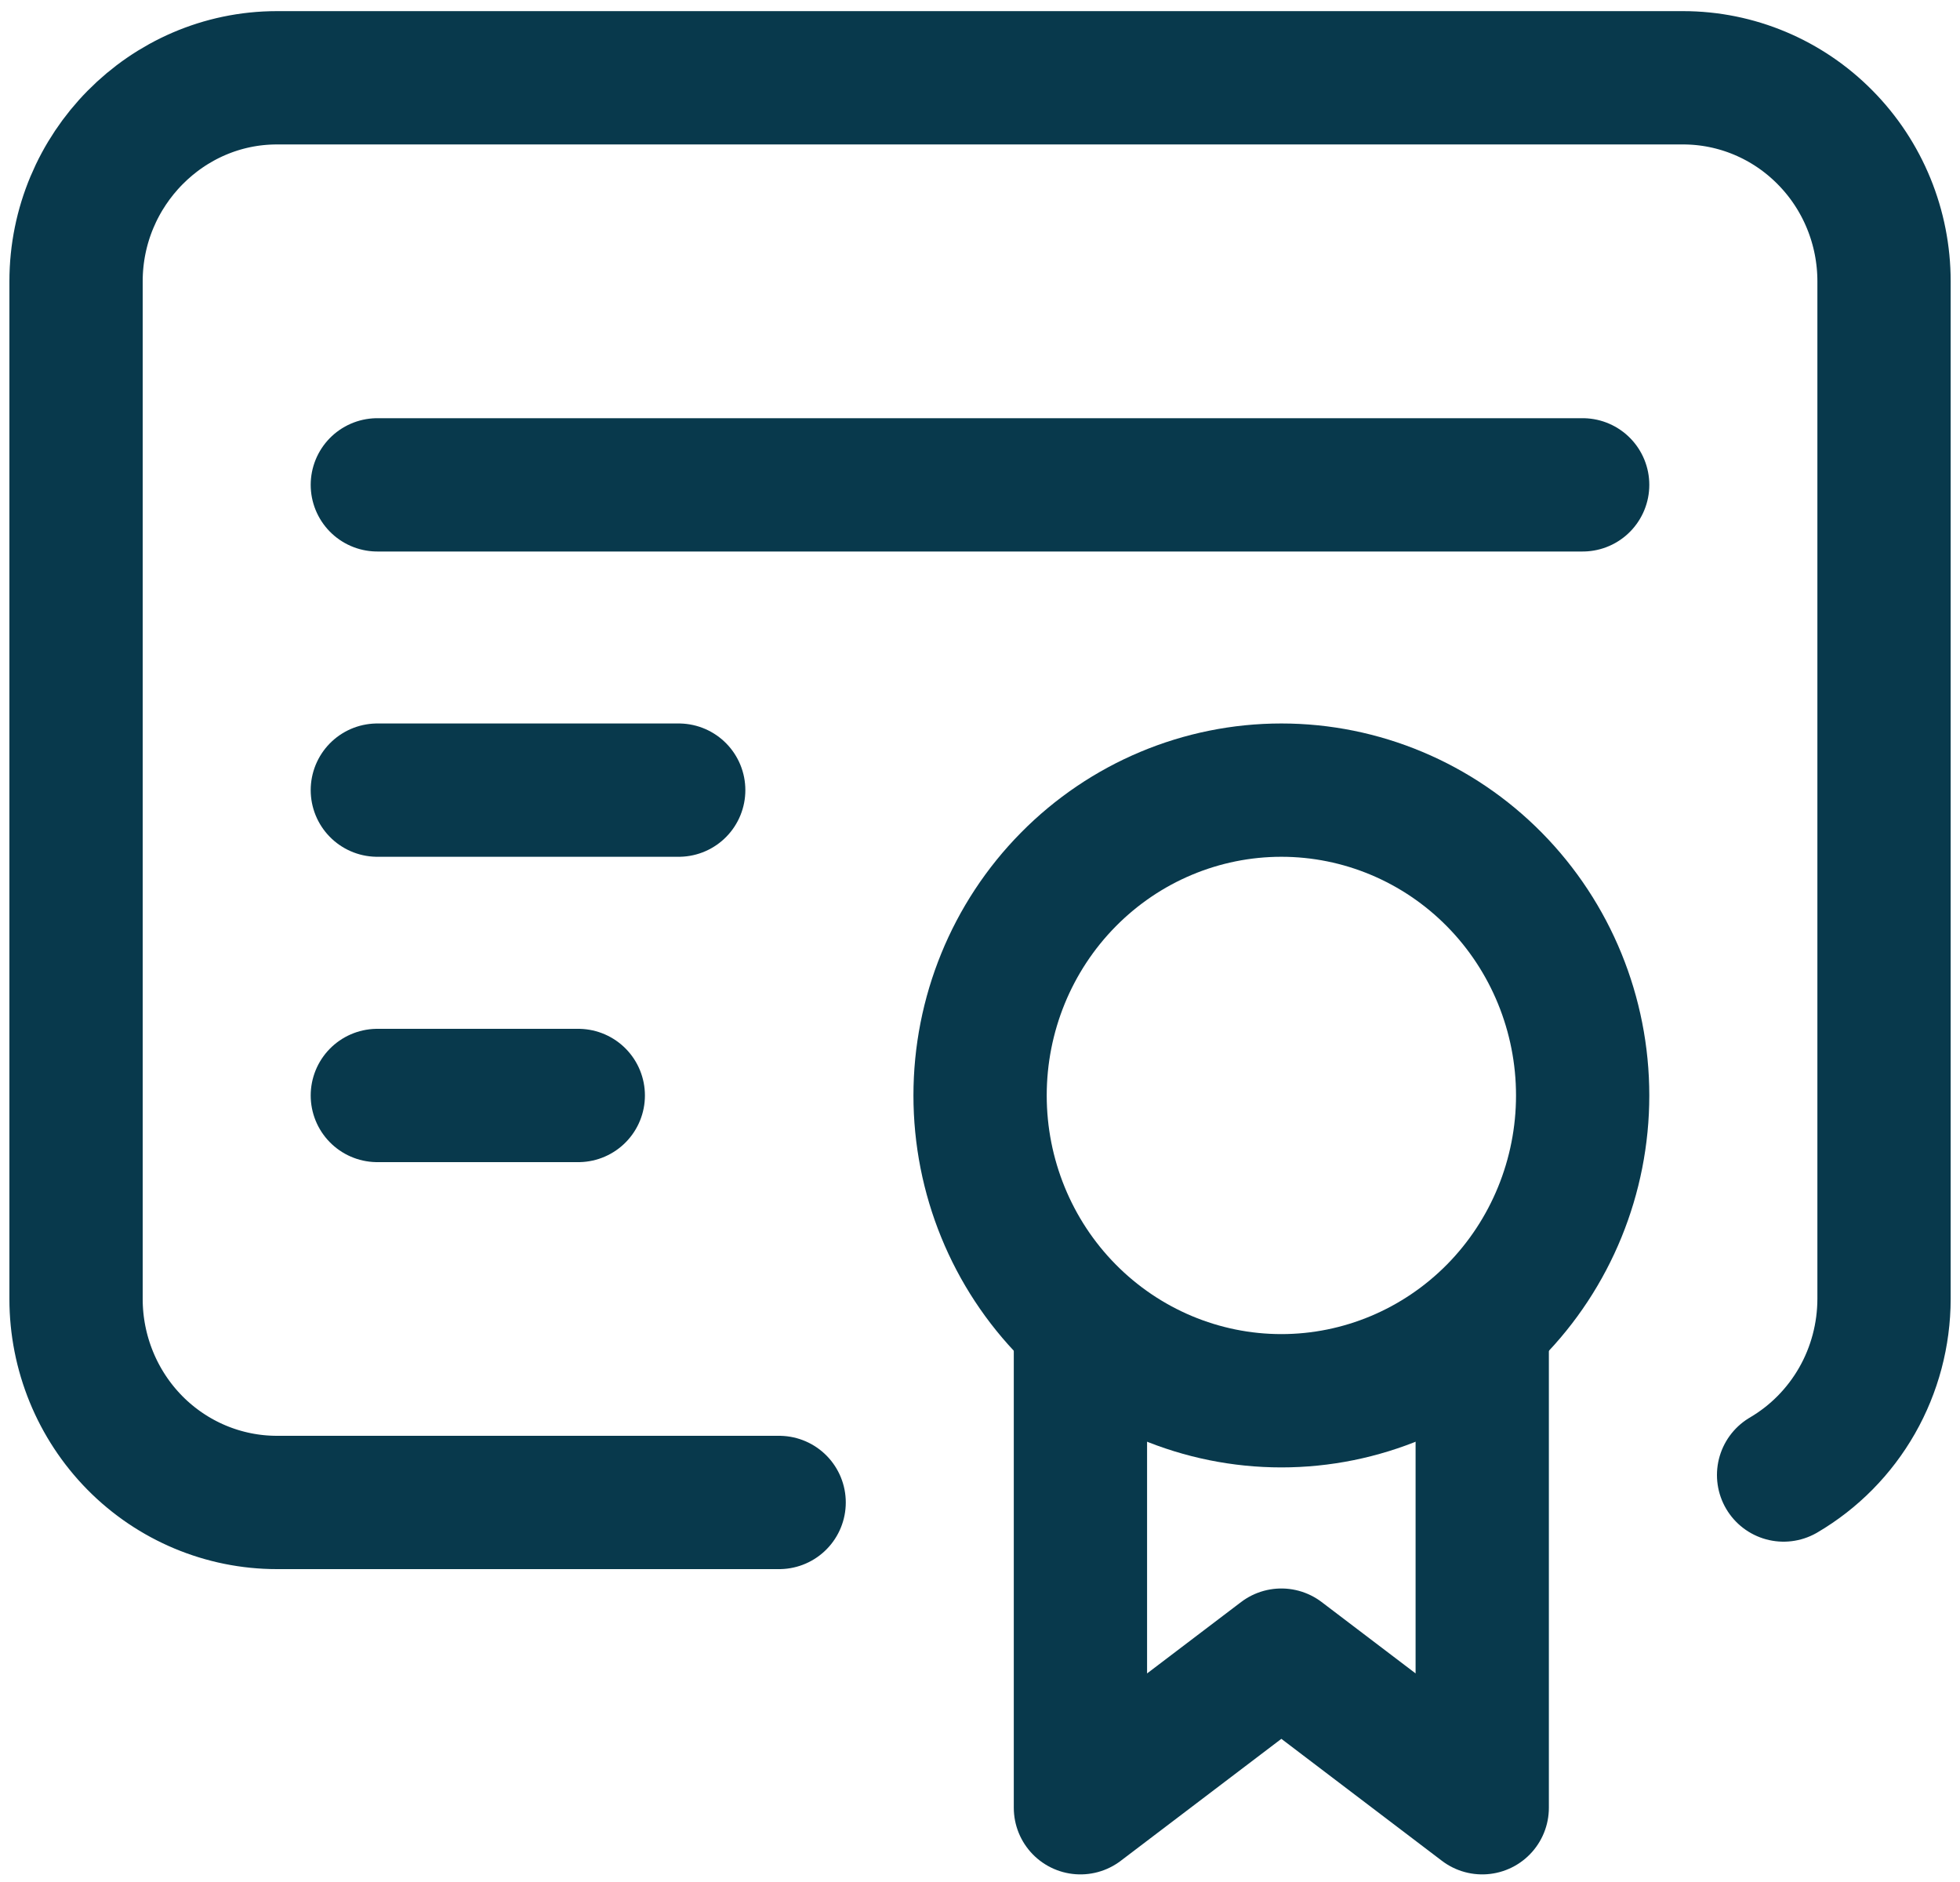 <svg width="25" height="24" viewBox="0 0 25 24" fill="none" xmlns="http://www.w3.org/2000/svg">
<g clip-path="url(#clip0_1279_2083)">
<path d="M12.501 13.97C12.501 15.002 12.905 15.992 13.626 16.722C14.347 17.452 15.325 17.863 16.344 17.863C17.363 17.863 18.341 17.452 19.062 16.722C19.782 15.992 20.187 15.002 20.187 13.97C20.187 12.937 19.782 11.947 19.062 11.217C18.341 10.486 17.363 10.076 16.344 10.076C15.325 10.076 14.347 10.486 13.626 11.217C12.905 11.947 12.501 12.937 12.501 13.97Z" stroke="#08394C" stroke-width="1.7" stroke-linecap="round" stroke-linejoin="round"/>
<path d="M13.781 17.214V23.053L16.344 21.107L18.906 23.053V17.214" stroke="#08394C" stroke-width="1.7" stroke-linecap="round" stroke-linejoin="round"/>
<path d="M9.938 19.16H3.532C2.853 19.16 2.201 18.887 1.72 18.4C1.24 17.913 0.97 17.253 0.97 16.565V3.588C0.97 2.16 2.123 0.992 3.532 0.992H21.468C22.148 0.992 22.8 1.266 23.28 1.753C23.761 2.239 24.031 2.899 24.031 3.588V16.565C24.03 17.02 23.912 17.467 23.687 17.861C23.462 18.255 23.139 18.582 22.75 18.81M4.813 6.183H20.187M4.813 10.076H8.657M4.813 13.97H7.376" stroke="#08394C" stroke-width="1.7" stroke-linecap="round" stroke-linejoin="round"/>
</g>
<defs>
<clipPath id="clip0_1279_2083">
<rect width="24.96" height="24" fill="white" transform="translate(0.02)"/>
</clipPath>
</defs>
</svg>
